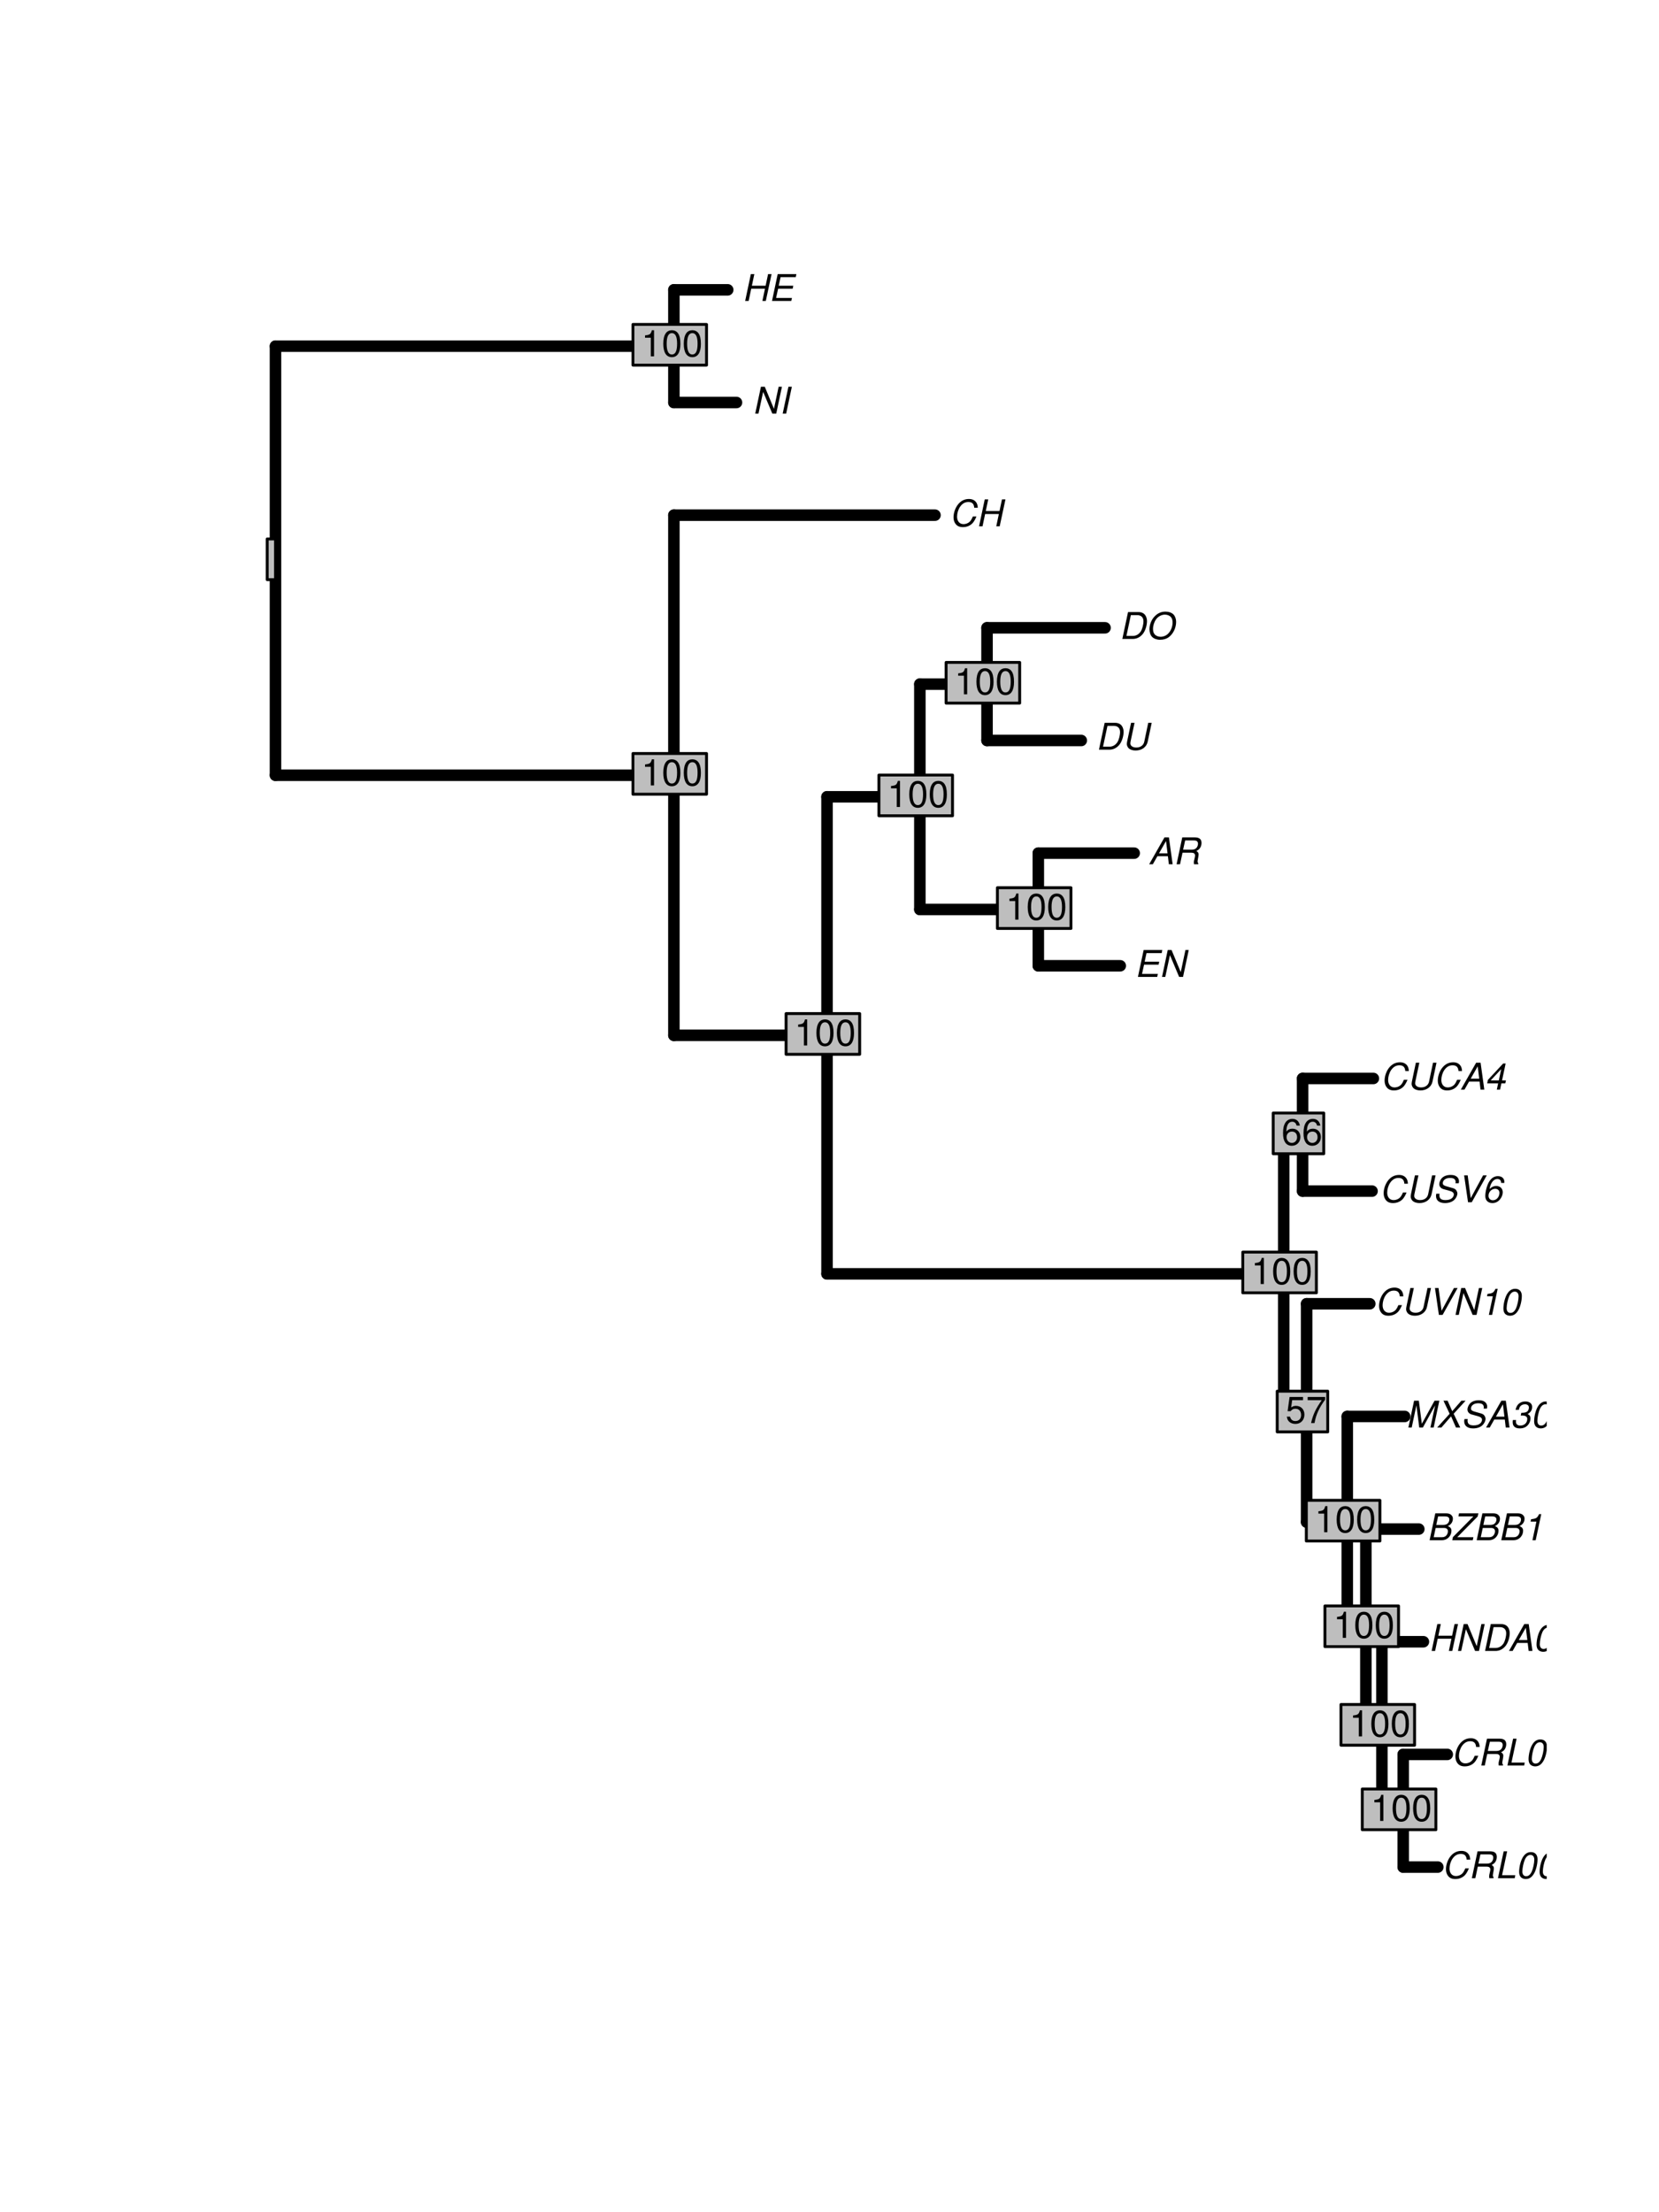 <?xml version="1.0" encoding="UTF-8"?>
<svg xmlns="http://www.w3.org/2000/svg" xmlns:xlink="http://www.w3.org/1999/xlink" width="432pt" height="576pt" viewBox="0 0 432 576" version="1.1">
<defs>
<g>
<symbol overflow="visible" id="glyph0-0">
<path style="stroke:none;" d="M 7.391 -4.828 C 7.359 -5.391 7.266 -5.75 7.078 -6.078 C 6.688 -6.75 6 -7.109 5.109 -7.109 C 3.984 -7.109 3.047 -6.656 2.297 -5.75 C 1.547 -4.844 1.078 -3.516 1.078 -2.328 C 1.078 -1.656 1.266 -1.047 1.625 -0.594 C 2.062 -0.031 2.672 0.219 3.516 0.219 C 4.531 0.219 5.422 -0.156 6.047 -0.828 C 6.422 -1.25 6.719 -1.781 7.047 -2.547 L 6.109 -2.547 C 5.875 -2 5.719 -1.719 5.547 -1.484 C 5.141 -0.906 4.406 -0.562 3.656 -0.562 C 2.656 -0.562 2 -1.328 2 -2.5 C 2 -3.375 2.281 -4.328 2.766 -5.062 C 3.359 -5.922 4.062 -6.328 4.938 -6.328 C 5.906 -6.328 6.391 -5.859 6.469 -4.828 Z M 7.391 -4.828 "/>
</symbol>
<symbol overflow="visible" id="glyph0-1">
<path style="stroke:none;" d="M 5.953 -3.188 L 5.281 0 L 6.172 0 L 7.672 -7 L 6.766 -7 L 6.125 -3.969 L 2.547 -3.969 L 3.188 -7 L 2.281 -7 L 0.797 0 L 1.703 0 L 2.375 -3.188 Z M 5.953 -3.188 "/>
</symbol>
<symbol overflow="visible" id="glyph0-2">
<path style="stroke:none;" d="M 0.766 0 L 3.922 0 C 4.703 0 5.312 -0.266 5.828 -0.828 C 6.234 -1.281 6.453 -1.859 6.453 -2.469 C 6.453 -3.062 6.188 -3.391 5.516 -3.688 C 6.344 -4.062 6.828 -4.75 6.828 -5.609 C 6.828 -5.969 6.719 -6.25 6.469 -6.5 C 6.156 -6.844 5.75 -7 5.078 -7 L 2.25 -7 Z M 2.5 -3.984 L 2.984 -6.203 L 4.703 -6.203 C 5.531 -6.203 5.906 -5.953 5.906 -5.375 C 5.906 -5.031 5.766 -4.672 5.531 -4.422 C 5.25 -4.109 4.859 -3.984 4.234 -3.984 Z M 1.828 -0.781 L 2.344 -3.188 L 4.516 -3.188 C 5.172 -3.188 5.531 -2.891 5.531 -2.328 C 5.531 -1.953 5.406 -1.625 5.203 -1.328 C 4.906 -0.953 4.531 -0.781 4 -0.781 Z M 1.828 -0.781 "/>
</symbol>
<symbol overflow="visible" id="glyph0-3">
<path style="stroke:none;" d="M 7.078 -7 L 2.031 -7 L 1.875 -6.203 L 5.766 -6.203 L 0.438 -0.812 L 0.266 0 L 5.609 0 L 5.766 -0.781 L 1.562 -0.781 L 6.891 -6.188 Z M 7.078 -7 "/>
</symbol>
<symbol overflow="visible" id="glyph0-4">
<path style="stroke:none;" d="M 3.516 -4.844 L 2.484 0 L 3.328 0 L 4.781 -6.797 L 4.219 -6.797 C 3.703 -5.766 3.5 -5.641 2.125 -5.453 L 2 -4.844 Z M 3.516 -4.844 "/>
</symbol>
<symbol overflow="visible" id="glyph0-5">
<path style="stroke:none;" d="M 7.688 -7 L 6.828 -7 L 5.609 -1.25 L 3.219 -7 L 2.219 -7 L 0.734 0 L 1.578 0 L 2.797 -5.672 L 5.188 0 L 6.203 0 Z M 7.688 -7 "/>
</symbol>
<symbol overflow="visible" id="glyph0-6">
<path style="stroke:none;" d="M 0.859 0 L 3.562 0 C 4.594 0 5.469 -0.438 6.172 -1.281 C 6.828 -2.078 7.281 -3.484 7.281 -4.688 C 7.281 -5.375 7 -6.094 6.547 -6.5 C 6.172 -6.828 5.672 -7 5.047 -7 L 2.344 -7 Z M 1.922 -0.781 L 3.078 -6.203 L 4.719 -6.203 C 5.75 -6.203 6.359 -5.609 6.359 -4.609 C 6.359 -3.719 6.047 -2.578 5.672 -1.969 C 5.172 -1.203 4.438 -0.781 3.562 -0.781 Z M 1.922 -0.781 "/>
</symbol>
<symbol overflow="visible" id="glyph0-7">
<path style="stroke:none;" d="M 5.031 -2.094 L 5.281 0 L 6.266 0 L 5.297 -7 L 4.141 -7 L 0.156 0 L 1.109 0 L 2.297 -2.094 Z M 4.938 -2.844 L 2.719 -2.844 L 4.547 -6.047 Z M 4.938 -2.844 "/>
</symbol>
<symbol overflow="visible" id="glyph0-8">
<path style="stroke:none;" d="M 4.016 -6.797 C 3.219 -6.797 2.547 -6.422 2.016 -5.625 C 1.406 -4.75 0.938 -3.016 0.938 -1.625 C 0.938 -1.047 1.109 -0.531 1.422 -0.234 C 1.719 0.047 2.188 0.219 2.641 0.219 C 3.469 0.219 4.109 -0.141 4.656 -0.953 C 5.281 -1.828 5.734 -3.562 5.734 -4.938 C 5.734 -6.109 5.094 -6.797 4.016 -6.797 Z M 3.891 -6.062 C 4.516 -6.062 4.891 -5.609 4.891 -4.828 C 4.891 -3.938 4.578 -2.469 4.219 -1.703 C 3.828 -0.875 3.375 -0.516 2.75 -0.516 C 2.156 -0.516 1.781 -0.984 1.781 -1.734 C 1.781 -2.641 2.094 -4.094 2.453 -4.891 C 2.828 -5.672 3.297 -6.062 3.891 -6.062 Z M 3.891 -6.062 "/>
</symbol>
<symbol overflow="visible" id="glyph0-9">
<path style="stroke:none;" d="M 0.812 -1.547 C 0.797 -1.453 0.797 -1.359 0.797 -1.297 C 0.797 -0.375 1.453 0.219 2.469 0.219 C 3.062 0.219 3.609 0.016 4.109 -0.406 C 4.734 -0.938 5.078 -1.547 5.344 -2.547 C 5.578 -3.438 5.75 -4.453 5.75 -5.031 C 5.75 -5.484 5.578 -5.953 5.281 -6.281 C 4.953 -6.625 4.469 -6.797 3.875 -6.797 C 3.016 -6.797 2.297 -6.438 1.828 -5.75 C 1.422 -5.188 1.203 -4.562 1.203 -4 C 1.203 -2.984 1.875 -2.344 2.906 -2.344 C 3.312 -2.344 3.766 -2.469 4.078 -2.672 C 4.203 -2.766 4.328 -2.875 4.609 -3.109 C 4.234 -1.375 3.562 -0.516 2.594 -0.516 C 1.969 -0.516 1.641 -0.891 1.641 -1.547 Z M 3.766 -6.062 C 4.406 -6.062 4.906 -5.578 4.906 -4.938 C 4.906 -3.922 4.109 -3.078 3.141 -3.078 C 2.453 -3.078 2.047 -3.484 2.047 -4.188 C 2.047 -5.203 2.828 -6.062 3.766 -6.062 Z M 3.766 -6.062 "/>
</symbol>
<symbol overflow="visible" id="glyph0-10">
<path style="stroke:none;" d="M 2.438 -3.016 L 4.734 -3.016 C 5.359 -3.016 5.703 -2.766 5.703 -2.297 C 5.703 -2.125 5.672 -1.922 5.625 -1.719 C 5.391 -0.766 5.391 -0.766 5.391 -0.453 C 5.391 -0.312 5.406 -0.203 5.438 0 L 6.516 0 L 6.562 -0.219 C 6.438 -0.328 6.359 -0.516 6.359 -0.734 C 6.359 -0.844 6.375 -1 6.422 -1.203 C 6.547 -1.859 6.625 -2.359 6.625 -2.531 C 6.625 -2.953 6.5 -3.156 6.047 -3.453 C 6.422 -3.672 6.578 -3.766 6.75 -3.922 C 7.125 -4.281 7.391 -4.922 7.391 -5.516 C 7.391 -6.531 6.828 -7 5.609 -7 L 2.375 -7 L 0.891 0 L 1.797 0 Z M 2.594 -3.797 L 3.125 -6.203 L 5.328 -6.203 C 5.828 -6.203 6.078 -6.141 6.266 -5.938 C 6.391 -5.797 6.469 -5.578 6.469 -5.359 C 6.469 -5 6.328 -4.578 6.109 -4.312 C 5.828 -3.969 5.438 -3.797 4.812 -3.797 Z M 2.594 -3.797 "/>
</symbol>
<symbol overflow="visible" id="glyph0-11">
<path style="stroke:none;" d="M 3.156 -7 L 2.25 -7 L 0.766 0 L 5.125 0 L 5.281 -0.781 L 1.828 -0.781 Z M 3.156 -7 "/>
</symbol>
<symbol overflow="visible" id="glyph0-12">
<path style="stroke:none;" d="M 2.781 -3.125 C 2.984 -3.141 3.078 -3.141 3.219 -3.141 C 4.016 -3.141 4.484 -2.812 4.484 -2.266 C 4.484 -1.234 3.734 -0.516 2.656 -0.516 C 1.969 -0.516 1.531 -0.891 1.531 -1.484 C 1.531 -1.547 1.531 -1.703 1.547 -1.859 L 1.578 -1.969 L 0.734 -1.969 C 0.688 -1.688 0.688 -1.547 0.688 -1.375 C 0.688 -0.344 1.328 0.219 2.531 0.219 C 3.391 0.219 4.125 -0.062 4.609 -0.609 C 5.062 -1.078 5.328 -1.766 5.328 -2.391 C 5.328 -2.938 5.109 -3.25 4.578 -3.516 C 5.391 -3.984 5.75 -4.547 5.75 -5.406 C 5.75 -6.25 5.062 -6.797 4 -6.797 C 3.203 -6.797 2.531 -6.516 2.062 -5.984 C 1.781 -5.656 1.609 -5.297 1.422 -4.609 L 2.281 -4.609 C 2.375 -5.031 2.453 -5.25 2.594 -5.453 C 2.891 -5.844 3.344 -6.062 3.891 -6.062 C 4.516 -6.062 4.906 -5.75 4.906 -5.234 C 4.906 -4.859 4.781 -4.516 4.578 -4.281 C 4.312 -3.984 3.812 -3.844 3.109 -3.844 L 2.938 -3.844 Z M 2.781 -3.125 "/>
</symbol>
<symbol overflow="visible" id="glyph0-13">
<path style="stroke:none;" d="M 4.484 0 L 7.688 -5.797 L 6.453 0 L 7.297 0 L 8.781 -7 L 7.531 -7 L 4.219 -0.984 L 3.438 -7 L 2.203 -7 L 0.719 0 L 1.578 0 L 2.812 -5.797 L 3.547 0 Z M 4.484 0 "/>
</symbol>
<symbol overflow="visible" id="glyph0-14">
<path style="stroke:none;" d="M 4.516 -3.594 L 7.625 -7 L 6.531 -7 L 4.141 -4.266 L 2.938 -7 L 1.859 -7 L 3.469 -3.594 L 0.219 0 L 1.312 0 L 3.844 -2.922 L 5.125 0 L 6.234 0 Z M 4.516 -3.594 "/>
</symbol>
<symbol overflow="visible" id="glyph0-15">
<path style="stroke:none;" d="M 6.766 -4.938 C 6.828 -5.203 6.844 -5.328 6.844 -5.484 C 6.844 -5.891 6.656 -6.328 6.328 -6.609 C 5.938 -6.953 5.438 -7.109 4.688 -7.109 C 3.688 -7.109 2.922 -6.828 2.391 -6.297 C 2 -5.891 1.703 -5.203 1.703 -4.719 C 1.703 -4.109 2.125 -3.609 2.766 -3.422 L 4.406 -2.969 C 5.188 -2.75 5.5 -2.469 5.5 -2 C 5.5 -1.703 5.312 -1.344 5.047 -1.094 C 4.656 -0.734 4.094 -0.562 3.312 -0.562 C 2.234 -0.562 1.734 -0.953 1.734 -1.828 C 1.734 -1.953 1.75 -2.047 1.781 -2.219 L 0.938 -2.219 C 0.875 -1.969 0.859 -1.828 0.859 -1.625 C 0.859 -0.469 1.719 0.219 3.172 0.219 C 4.172 0.219 5.016 -0.062 5.578 -0.578 C 6.078 -1.031 6.422 -1.734 6.422 -2.281 C 6.422 -2.516 6.328 -2.797 6.188 -3.016 C 5.984 -3.359 5.703 -3.547 5.25 -3.672 L 3.594 -4.141 C 2.859 -4.359 2.625 -4.547 2.625 -4.969 C 2.625 -5.312 2.766 -5.609 3.047 -5.859 C 3.406 -6.172 3.875 -6.328 4.516 -6.328 C 5.047 -6.328 5.453 -6.219 5.656 -6.031 C 5.844 -5.875 5.969 -5.562 5.969 -5.281 C 5.969 -5.203 5.953 -5.125 5.922 -4.938 Z M 6.766 -4.938 "/>
</symbol>
<symbol overflow="visible" id="glyph0-16">
<path style="stroke:none;" d="M 6.438 -6.797 L 1.875 -6.797 L 1.703 -5.969 L 5.375 -5.969 C 3.219 -3.547 2.172 -2.031 1.312 0 L 2.25 0 C 2.891 -1.812 4.641 -4.406 6.281 -6.031 Z M 6.438 -6.797 "/>
</symbol>
<symbol overflow="visible" id="glyph0-17">
<path style="stroke:none;" d="M 6.766 -7 L 5.734 -2.078 C 5.531 -1.125 4.734 -0.562 3.656 -0.562 C 2.734 -0.562 2.109 -1 2.109 -1.656 C 2.109 -1.797 2.125 -1.922 2.156 -2.078 L 3.203 -7 L 2.297 -7 L 1.328 -2.406 C 1.25 -2.094 1.188 -1.625 1.188 -1.484 C 1.188 -1.094 1.406 -0.609 1.719 -0.328 C 2.109 0.016 2.75 0.219 3.484 0.219 C 5.094 0.219 6.328 -0.688 6.625 -2.078 L 7.672 -7 Z M 6.766 -7 "/>
</symbol>
<symbol overflow="visible" id="glyph0-18">
<path style="stroke:none;" d="M 3.766 0 L 7.672 -7 L 6.719 -7 L 3.5 -1.078 L 2.703 -7 L 1.781 -7 L 2.797 0 Z M 3.766 0 "/>
</symbol>
<symbol overflow="visible" id="glyph0-19">
<path style="stroke:none;" d="M 5.859 -5.031 C 5.859 -5.125 5.859 -5.234 5.859 -5.281 C 5.859 -6.203 5.203 -6.797 4.172 -6.797 C 3.266 -6.797 2.5 -6.328 1.906 -5.375 C 1.344 -4.5 0.891 -2.797 0.891 -1.609 C 0.891 -0.484 1.609 0.219 2.75 0.219 C 3.562 0.219 4.266 -0.141 4.781 -0.828 C 5.188 -1.328 5.438 -2.016 5.438 -2.594 C 5.438 -3.594 4.75 -4.234 3.719 -4.234 C 3.094 -4.234 2.547 -3.984 2 -3.438 C 2.281 -5.062 3.062 -6.062 4.031 -6.062 C 4.266 -6.062 4.453 -6.016 4.609 -5.906 C 4.828 -5.766 4.906 -5.656 4.969 -5.359 C 5.016 -5.078 5.016 -5.078 5.016 -5.078 C 5.016 -5.062 5.016 -5.047 5.016 -5.031 Z M 3.484 -3.5 C 4.141 -3.5 4.578 -3.078 4.578 -2.453 C 4.578 -1.375 3.812 -0.516 2.875 -0.516 C 2.203 -0.516 1.734 -0.984 1.734 -1.672 C 1.734 -2.688 2.516 -3.5 3.484 -3.5 Z M 3.484 -3.5 "/>
</symbol>
<symbol overflow="visible" id="glyph0-20">
<path style="stroke:none;" d="M 3.469 -1.625 L 3.125 0 L 3.969 0 L 4.312 -1.625 L 5.328 -1.625 L 5.5 -2.375 L 4.484 -2.375 L 5.422 -6.797 L 4.781 -6.797 L 0.797 -2.516 L 0.609 -1.625 Z M 3.641 -2.375 L 1.516 -2.375 L 4.266 -5.328 Z M 3.641 -2.375 "/>
</symbol>
<symbol overflow="visible" id="glyph0-21">
<path style="stroke:none;" d="M 2.453 -3.188 L 6.234 -3.188 L 6.406 -3.969 L 2.609 -3.969 L 3.094 -6.203 L 7.047 -6.203 L 7.203 -7 L 2.344 -7 L 0.859 0 L 5.875 0 L 6.047 -0.781 L 1.922 -0.781 Z M 2.453 -3.188 "/>
</symbol>
<symbol overflow="visible" id="glyph0-22">
<path style="stroke:none;" d="M 5.156 -7.109 C 4.062 -7.109 3.141 -6.703 2.359 -5.891 C 1.5 -5.016 1 -3.734 1 -2.516 C 1 -1.703 1.25 -0.953 1.703 -0.516 C 2.156 -0.062 2.938 0.219 3.75 0.219 C 4.656 0.219 5.469 -0.031 6.094 -0.516 C 7.219 -1.375 7.938 -2.938 7.938 -4.453 C 7.938 -5.203 7.672 -5.938 7.25 -6.375 C 6.781 -6.844 6.031 -7.109 5.156 -7.109 Z M 5.031 -6.328 C 5.688 -6.328 6.297 -6.062 6.625 -5.641 C 6.891 -5.312 7.016 -4.844 7.016 -4.281 C 7.016 -3.406 6.719 -2.469 6.203 -1.781 C 5.656 -1 4.812 -0.562 3.875 -0.562 C 3.25 -0.562 2.641 -0.828 2.312 -1.25 C 2.047 -1.578 1.922 -2.047 1.922 -2.594 C 1.922 -3.484 2.219 -4.406 2.719 -5.109 C 3.281 -5.875 4.141 -6.328 5.031 -6.328 Z M 5.031 -6.328 "/>
</symbol>
<symbol overflow="visible" id="glyph0-23">
<path style="stroke:none;" d="M 3.344 -7 L 2.453 -7 L 0.953 0 L 1.859 0 Z M 3.344 -7 "/>
</symbol>
<symbol overflow="visible" id="glyph1-0">
<path style="stroke:none;" d="M 2.484 -4.844 L 2.484 0 L 3.328 0 L 3.328 -6.797 L 2.766 -6.797 C 2.469 -5.75 2.281 -5.609 0.984 -5.453 L 0.984 -4.844 Z M 2.484 -4.844 "/>
</symbol>
<symbol overflow="visible" id="glyph1-1">
<path style="stroke:none;" d="M 2.641 -6.797 C 2 -6.797 1.422 -6.531 1.078 -6.047 C 0.641 -5.453 0.406 -4.547 0.406 -3.297 C 0.406 -1 1.188 0.219 2.641 0.219 C 4.078 0.219 4.859 -1 4.859 -3.234 C 4.859 -4.562 4.656 -5.438 4.203 -6.047 C 3.844 -6.531 3.281 -6.797 2.641 -6.797 Z M 2.641 -6.047 C 3.547 -6.047 4 -5.125 4 -3.312 C 4 -1.375 3.562 -0.484 2.625 -0.484 C 1.734 -0.484 1.281 -1.422 1.281 -3.281 C 1.281 -5.141 1.734 -6.047 2.641 -6.047 Z M 2.641 -6.047 "/>
</symbol>
<symbol overflow="visible" id="glyph1-2">
<path style="stroke:none;" d="M 4.562 -6.797 L 1.062 -6.797 L 0.547 -3.094 L 1.328 -3.094 C 1.719 -3.562 2.047 -3.734 2.578 -3.734 C 3.484 -3.734 4.062 -3.109 4.062 -2.094 C 4.062 -1.125 3.484 -0.531 2.578 -0.531 C 1.828 -0.531 1.375 -0.906 1.188 -1.672 L 0.328 -1.672 C 0.453 -1.109 0.547 -0.844 0.75 -0.594 C 1.125 -0.078 1.828 0.219 2.594 0.219 C 3.969 0.219 4.922 -0.781 4.922 -2.219 C 4.922 -3.562 4.031 -4.484 2.719 -4.484 C 2.25 -4.484 1.859 -4.359 1.469 -4.062 L 1.734 -5.969 L 4.562 -5.969 Z M 4.562 -6.797 "/>
</symbol>
<symbol overflow="visible" id="glyph1-3">
<path style="stroke:none;" d="M 4.984 -6.797 L 0.438 -6.797 L 0.438 -5.969 L 4.109 -5.969 C 2.5 -3.656 1.828 -2.234 1.328 0 L 2.219 0 C 2.594 -2.172 3.453 -4.047 4.984 -6.094 Z M 4.984 -6.797 "/>
</symbol>
<symbol overflow="visible" id="glyph1-4">
<path style="stroke:none;" d="M 4.781 -5.031 C 4.609 -6.141 3.891 -6.797 2.844 -6.797 C 2.094 -6.797 1.422 -6.438 1.031 -5.828 C 0.609 -5.172 0.406 -4.344 0.406 -3.094 C 0.406 -1.953 0.578 -1.234 0.984 -0.625 C 1.359 -0.078 1.953 0.219 2.703 0.219 C 3.984 0.219 4.922 -0.734 4.922 -2.078 C 4.922 -3.344 4.062 -4.234 2.844 -4.234 C 2.172 -4.234 1.641 -3.969 1.281 -3.469 C 1.281 -5.125 1.828 -6.047 2.797 -6.047 C 3.391 -6.047 3.797 -5.672 3.938 -5.031 Z M 2.734 -3.484 C 3.547 -3.484 4.062 -2.922 4.062 -2 C 4.062 -1.156 3.484 -0.531 2.703 -0.531 C 1.922 -0.531 1.328 -1.188 1.328 -2.047 C 1.328 -2.891 1.906 -3.484 2.734 -3.484 Z M 2.734 -3.484 "/>
</symbol>
</g>
<clipPath id="clip1">
  <path d="M 59.039 59.039 L 402.758 59.039 L 402.758 503.559 L 59.039 503.559 Z M 59.039 59.039 "/>
</clipPath>
</defs>
<g id="surface157">
<rect x="0" y="0" width="432" height="576" style="fill:rgb(100%,100%,100%);fill-opacity:1;stroke:none;"/>
<g clip-path="url(#clip1)" clip-rule="nonzero">
<path style="fill:none;stroke-width:3;stroke-linecap:round;stroke-linejoin:round;stroke:rgb(0%,0%,0%);stroke-opacity:1;stroke-miterlimit:10;" d="M 71.734 201.852 L 175.48 201.852 "/>
<path style="fill:none;stroke-width:3;stroke-linecap:round;stroke-linejoin:round;stroke:rgb(0%,0%,0%);stroke-opacity:1;stroke-miterlimit:10;" d="M 175.48 269.57 L 215.355 269.57 "/>
<path style="fill:none;stroke-width:3;stroke-linecap:round;stroke-linejoin:round;stroke:rgb(0%,0%,0%);stroke-opacity:1;stroke-miterlimit:10;" d="M 215.355 331.676 L 334.281 331.676 "/>
<path style="fill:none;stroke-width:3;stroke-linecap:round;stroke-linejoin:round;stroke:rgb(0%,0%,0%);stroke-opacity:1;stroke-miterlimit:10;" d="M 334.281 367.883 L 340.242 367.883 "/>
<path style="fill:none;stroke-width:3;stroke-linecap:round;stroke-linejoin:round;stroke:rgb(0%,0%,0%);stroke-opacity:1;stroke-miterlimit:10;" d="M 340.242 396.301 L 350.824 396.301 "/>
<path style="fill:none;stroke-width:3;stroke-linecap:round;stroke-linejoin:round;stroke:rgb(0%,0%,0%);stroke-opacity:1;stroke-miterlimit:10;" d="M 350.824 423.801 L 355.672 423.801 "/>
<path style="fill:none;stroke-width:3;stroke-linecap:round;stroke-linejoin:round;stroke:rgb(0%,0%,0%);stroke-opacity:1;stroke-miterlimit:10;" d="M 355.672 449.465 L 359.848 449.465 "/>
<path style="fill:none;stroke-width:3;stroke-linecap:round;stroke-linejoin:round;stroke:rgb(0%,0%,0%);stroke-opacity:1;stroke-miterlimit:10;" d="M 359.848 471.465 L 365.398 471.465 "/>
<path style="fill:none;stroke-width:3;stroke-linecap:round;stroke-linejoin:round;stroke:rgb(0%,0%,0%);stroke-opacity:1;stroke-miterlimit:10;" d="M 365.398 486.133 L 374.406 486.133 "/>
<path style="fill:none;stroke-width:3;stroke-linecap:round;stroke-linejoin:round;stroke:rgb(0%,0%,0%);stroke-opacity:1;stroke-miterlimit:10;" d="M 365.398 456.801 L 376.863 456.801 "/>
<path style="fill:none;stroke-width:3;stroke-linecap:round;stroke-linejoin:round;stroke:rgb(0%,0%,0%);stroke-opacity:1;stroke-miterlimit:10;" d="M 359.848 427.465 L 370.652 427.465 "/>
<path style="fill:none;stroke-width:3;stroke-linecap:round;stroke-linejoin:round;stroke:rgb(0%,0%,0%);stroke-opacity:1;stroke-miterlimit:10;" d="M 355.672 398.133 L 369.457 398.133 "/>
<path style="fill:none;stroke-width:3;stroke-linecap:round;stroke-linejoin:round;stroke:rgb(0%,0%,0%);stroke-opacity:1;stroke-miterlimit:10;" d="M 350.824 368.801 L 365.777 368.801 "/>
<path style="fill:none;stroke-width:3;stroke-linecap:round;stroke-linejoin:round;stroke:rgb(0%,0%,0%);stroke-opacity:1;stroke-miterlimit:10;" d="M 340.242 339.465 L 356.688 339.465 "/>
<path style="fill:none;stroke-width:3;stroke-linecap:round;stroke-linejoin:round;stroke:rgb(0%,0%,0%);stroke-opacity:1;stroke-miterlimit:10;" d="M 334.281 295.465 L 339.195 295.465 "/>
<path style="fill:none;stroke-width:3;stroke-linecap:round;stroke-linejoin:round;stroke:rgb(0%,0%,0%);stroke-opacity:1;stroke-miterlimit:10;" d="M 339.195 310.133 L 357.277 310.133 "/>
<path style="fill:none;stroke-width:3;stroke-linecap:round;stroke-linejoin:round;stroke:rgb(0%,0%,0%);stroke-opacity:1;stroke-miterlimit:10;" d="M 339.195 280.801 L 357.621 280.801 "/>
<path style="fill:none;stroke-width:3;stroke-linecap:round;stroke-linejoin:round;stroke:rgb(0%,0%,0%);stroke-opacity:1;stroke-miterlimit:10;" d="M 215.355 207.465 L 239.531 207.465 "/>
<path style="fill:none;stroke-width:3;stroke-linecap:round;stroke-linejoin:round;stroke:rgb(0%,0%,0%);stroke-opacity:1;stroke-miterlimit:10;" d="M 239.531 236.801 L 270.375 236.801 "/>
<path style="fill:none;stroke-width:3;stroke-linecap:round;stroke-linejoin:round;stroke:rgb(0%,0%,0%);stroke-opacity:1;stroke-miterlimit:10;" d="M 270.375 251.465 L 291.711 251.465 "/>
<path style="fill:none;stroke-width:3;stroke-linecap:round;stroke-linejoin:round;stroke:rgb(0%,0%,0%);stroke-opacity:1;stroke-miterlimit:10;" d="M 270.375 222.133 L 295.34 222.133 "/>
<path style="fill:none;stroke-width:3;stroke-linecap:round;stroke-linejoin:round;stroke:rgb(0%,0%,0%);stroke-opacity:1;stroke-miterlimit:10;" d="M 239.531 178.133 L 257.02 178.133 "/>
<path style="fill:none;stroke-width:3;stroke-linecap:round;stroke-linejoin:round;stroke:rgb(0%,0%,0%);stroke-opacity:1;stroke-miterlimit:10;" d="M 257.02 192.801 L 281.559 192.801 "/>
<path style="fill:none;stroke-width:3;stroke-linecap:round;stroke-linejoin:round;stroke:rgb(0%,0%,0%);stroke-opacity:1;stroke-miterlimit:10;" d="M 257.02 163.465 L 287.75 163.465 "/>
<path style="fill:none;stroke-width:3;stroke-linecap:round;stroke-linejoin:round;stroke:rgb(0%,0%,0%);stroke-opacity:1;stroke-miterlimit:10;" d="M 175.48 134.133 L 243.469 134.133 "/>
<path style="fill:none;stroke-width:3;stroke-linecap:round;stroke-linejoin:round;stroke:rgb(0%,0%,0%);stroke-opacity:1;stroke-miterlimit:10;" d="M 71.734 90.133 L 175.48 90.133 "/>
<path style="fill:none;stroke-width:3;stroke-linecap:round;stroke-linejoin:round;stroke:rgb(0%,0%,0%);stroke-opacity:1;stroke-miterlimit:10;" d="M 175.48 104.801 L 191.781 104.801 "/>
<path style="fill:none;stroke-width:3;stroke-linecap:round;stroke-linejoin:round;stroke:rgb(0%,0%,0%);stroke-opacity:1;stroke-miterlimit:10;" d="M 175.48 75.465 L 189.496 75.465 "/>
<path style="fill:none;stroke-width:3;stroke-linecap:round;stroke-linejoin:round;stroke:rgb(0%,0%,0%);stroke-opacity:1;stroke-miterlimit:10;" d="M 71.734 201.852 L 71.734 90.133 "/>
<path style="fill:none;stroke-width:3;stroke-linecap:round;stroke-linejoin:round;stroke:rgb(0%,0%,0%);stroke-opacity:1;stroke-miterlimit:10;" d="M 175.48 269.57 L 175.48 134.133 "/>
<path style="fill:none;stroke-width:3;stroke-linecap:round;stroke-linejoin:round;stroke:rgb(0%,0%,0%);stroke-opacity:1;stroke-miterlimit:10;" d="M 215.355 331.676 L 215.355 207.465 "/>
<path style="fill:none;stroke-width:3;stroke-linecap:round;stroke-linejoin:round;stroke:rgb(0%,0%,0%);stroke-opacity:1;stroke-miterlimit:10;" d="M 334.281 367.883 L 334.281 295.465 "/>
<path style="fill:none;stroke-width:3;stroke-linecap:round;stroke-linejoin:round;stroke:rgb(0%,0%,0%);stroke-opacity:1;stroke-miterlimit:10;" d="M 340.242 396.301 L 340.242 339.465 "/>
<path style="fill:none;stroke-width:3;stroke-linecap:round;stroke-linejoin:round;stroke:rgb(0%,0%,0%);stroke-opacity:1;stroke-miterlimit:10;" d="M 350.824 423.801 L 350.824 368.801 "/>
<path style="fill:none;stroke-width:3;stroke-linecap:round;stroke-linejoin:round;stroke:rgb(0%,0%,0%);stroke-opacity:1;stroke-miterlimit:10;" d="M 355.672 449.465 L 355.672 398.133 "/>
<path style="fill:none;stroke-width:3;stroke-linecap:round;stroke-linejoin:round;stroke:rgb(0%,0%,0%);stroke-opacity:1;stroke-miterlimit:10;" d="M 359.848 471.465 L 359.848 427.465 "/>
<path style="fill:none;stroke-width:3;stroke-linecap:round;stroke-linejoin:round;stroke:rgb(0%,0%,0%);stroke-opacity:1;stroke-miterlimit:10;" d="M 365.398 486.133 L 365.398 456.801 "/>
<path style="fill:none;stroke-width:3;stroke-linecap:round;stroke-linejoin:round;stroke:rgb(0%,0%,0%);stroke-opacity:1;stroke-miterlimit:10;" d="M 339.195 310.133 L 339.195 280.801 "/>
<path style="fill:none;stroke-width:3;stroke-linecap:round;stroke-linejoin:round;stroke:rgb(0%,0%,0%);stroke-opacity:1;stroke-miterlimit:10;" d="M 239.531 236.801 L 239.531 178.133 "/>
<path style="fill:none;stroke-width:3;stroke-linecap:round;stroke-linejoin:round;stroke:rgb(0%,0%,0%);stroke-opacity:1;stroke-miterlimit:10;" d="M 270.375 251.465 L 270.375 222.133 "/>
<path style="fill:none;stroke-width:3;stroke-linecap:round;stroke-linejoin:round;stroke:rgb(0%,0%,0%);stroke-opacity:1;stroke-miterlimit:10;" d="M 257.02 192.801 L 257.02 163.465 "/>
<path style="fill:none;stroke-width:3;stroke-linecap:round;stroke-linejoin:round;stroke:rgb(0%,0%,0%);stroke-opacity:1;stroke-miterlimit:10;" d="M 175.48 104.801 L 175.48 75.465 "/>
<g style="fill:rgb(0%,0%,0%);fill-opacity:1;">
  <use xlink:href="#glyph0-0" x="247.219" y="137.03"/>
  <use xlink:href="#glyph0-1" x="254.146" y="137.03"/>
</g>
<g style="fill:rgb(0%,0%,0%);fill-opacity:1;">
  <use xlink:href="#glyph0-2" x="371.5" y="401.03"/>
  <use xlink:href="#glyph0-3" x="377.899" y="401.03"/>
  <use xlink:href="#glyph0-2" x="383.761" y="401.03"/>
  <use xlink:href="#glyph0-2" x="390.16" y="401.03"/>
  <use xlink:href="#glyph0-4" x="396.56" y="401.03"/>
</g>
<g style="fill:rgb(0%,0%,0%);fill-opacity:1;">
  <use xlink:href="#glyph0-1" x="371.996" y="429.862"/>
  <use xlink:href="#glyph0-5" x="378.923" y="429.862"/>
  <use xlink:href="#glyph0-6" x="385.85" y="429.862"/>
  <use xlink:href="#glyph0-7" x="392.776" y="429.862"/>
  <use xlink:href="#glyph0-8" x="399.176" y="429.862"/>
  <use xlink:href="#glyph0-9" x="404.51" y="429.862"/>
</g>
<g style="fill:rgb(0%,0%,0%);fill-opacity:1;">
  <use xlink:href="#glyph0-0" x="375.449" y="489.03"/>
  <use xlink:href="#glyph0-10" x="382.376" y="489.03"/>
  <use xlink:href="#glyph0-11" x="389.303" y="489.03"/>
  <use xlink:href="#glyph0-8" x="394.637" y="489.03"/>
  <use xlink:href="#glyph0-8" x="399.971" y="489.03"/>
  <use xlink:href="#glyph0-12" x="405.305" y="489.03"/>
  <use xlink:href="#glyph0-8" x="410.639" y="489.03"/>
</g>
<g style="fill:rgb(0%,0%,0%);fill-opacity:1;">
  <use xlink:href="#glyph0-0" x="377.906" y="459.698"/>
  <use xlink:href="#glyph0-10" x="384.833" y="459.698"/>
  <use xlink:href="#glyph0-11" x="391.76" y="459.698"/>
  <use xlink:href="#glyph0-8" x="397.094" y="459.698"/>
  <use xlink:href="#glyph0-8" x="402.428" y="459.698"/>
  <use xlink:href="#glyph0-8" x="407.762" y="459.698"/>
  <use xlink:href="#glyph0-4" x="413.096" y="459.698"/>
</g>
<g style="fill:rgb(0%,0%,0%);fill-opacity:1;">
  <use xlink:href="#glyph0-13" x="366.023" y="371.698"/>
  <use xlink:href="#glyph0-14" x="374.015" y="371.698"/>
  <use xlink:href="#glyph0-15" x="380.414" y="371.698"/>
  <use xlink:href="#glyph0-7" x="386.813" y="371.698"/>
  <use xlink:href="#glyph0-12" x="393.213" y="371.698"/>
  <use xlink:href="#glyph0-8" x="398.547" y="371.698"/>
  <use xlink:href="#glyph0-4" x="403.881" y="371.698"/>
  <use xlink:href="#glyph0-16" x="409.215" y="371.698"/>
</g>
<g style="fill:rgb(0%,0%,0%);fill-opacity:1;">
  <use xlink:href="#glyph0-0" x="358.031" y="342.362"/>
  <use xlink:href="#glyph0-17" x="364.958" y="342.362"/>
  <use xlink:href="#glyph0-18" x="371.885" y="342.362"/>
  <use xlink:href="#glyph0-5" x="378.284" y="342.362"/>
  <use xlink:href="#glyph0-4" x="385.211" y="342.362"/>
  <use xlink:href="#glyph0-8" x="390.545" y="342.362"/>
</g>
<g style="fill:rgb(0%,0%,0%);fill-opacity:1;">
  <use xlink:href="#glyph0-0" x="359.223" y="313.03"/>
  <use xlink:href="#glyph0-17" x="366.149" y="313.03"/>
  <use xlink:href="#glyph0-15" x="373.076" y="313.03"/>
  <use xlink:href="#glyph0-18" x="379.476" y="313.03"/>
  <use xlink:href="#glyph0-19" x="385.875" y="313.03"/>
</g>
<g style="fill:rgb(0%,0%,0%);fill-opacity:1;">
  <use xlink:href="#glyph0-0" x="359.465" y="283.698"/>
  <use xlink:href="#glyph0-17" x="366.392" y="283.698"/>
  <use xlink:href="#glyph0-0" x="373.318" y="283.698"/>
  <use xlink:href="#glyph0-7" x="380.245" y="283.698"/>
  <use xlink:href="#glyph0-20" x="386.645" y="283.698"/>
</g>
<g style="fill:rgb(0%,0%,0%);fill-opacity:1;">
  <use xlink:href="#glyph0-21" x="295.457" y="254.362"/>
  <use xlink:href="#glyph0-5" x="301.856" y="254.362"/>
</g>
<g style="fill:rgb(0%,0%,0%);fill-opacity:1;">
  <use xlink:href="#glyph0-7" x="299.086" y="225.03"/>
  <use xlink:href="#glyph0-10" x="305.485" y="225.03"/>
</g>
<g style="fill:rgb(0%,0%,0%);fill-opacity:1;">
  <use xlink:href="#glyph0-6" x="285.305" y="195.198"/>
  <use xlink:href="#glyph0-17" x="292.231" y="195.198"/>
</g>
<g style="fill:rgb(0%,0%,0%);fill-opacity:1;">
  <use xlink:href="#glyph0-6" x="291.395" y="166.362"/>
  <use xlink:href="#glyph0-22" x="298.321" y="166.362"/>
</g>
<g style="fill:rgb(0%,0%,0%);fill-opacity:1;">
  <use xlink:href="#glyph0-5" x="195.926" y="107.698"/>
  <use xlink:href="#glyph0-23" x="202.853" y="107.698"/>
</g>
<g style="fill:rgb(0%,0%,0%);fill-opacity:1;">
  <use xlink:href="#glyph0-1" x="193.242" y="78.362"/>
  <use xlink:href="#glyph0-21" x="200.169" y="78.362"/>
</g>
<path style="fill-rule:nonzero;fill:rgb(74.51%,74.51%,74.51%);fill-opacity:1;stroke-width:0.75;stroke-linecap:round;stroke-linejoin:round;stroke:rgb(0%,0%,0%);stroke-opacity:1;stroke-miterlimit:10;" d="M 69.574 150.934 L 71.734 150.934 L 71.734 140.332 L 69.574 140.332 Z M 69.574 150.934 "/>
<path style="fill-rule:nonzero;fill:rgb(74.51%,74.51%,74.51%);fill-opacity:1;stroke-width:0.75;stroke-linecap:round;stroke-linejoin:round;stroke:rgb(0%,0%,0%);stroke-opacity:1;stroke-miterlimit:10;" d="M 164.82 206.793 L 183.98 206.793 L 183.98 196.191 L 164.82 196.191 Z M 164.82 206.793 "/>
<path style="fill-rule:nonzero;fill:rgb(74.51%,74.51%,74.51%);fill-opacity:1;stroke-width:0.75;stroke-linecap:round;stroke-linejoin:round;stroke:rgb(0%,0%,0%);stroke-opacity:1;stroke-miterlimit:10;" d="M 204.695 274.512 L 223.855 274.512 L 223.855 263.91 L 204.695 263.91 Z M 204.695 274.512 "/>
<path style="fill-rule:nonzero;fill:rgb(74.51%,74.51%,74.51%);fill-opacity:1;stroke-width:0.75;stroke-linecap:round;stroke-linejoin:round;stroke:rgb(0%,0%,0%);stroke-opacity:1;stroke-miterlimit:10;" d="M 323.621 336.613 L 342.781 336.613 L 342.781 326.012 L 323.621 326.012 Z M 323.621 336.613 "/>
<path style="fill-rule:nonzero;fill:rgb(74.51%,74.51%,74.51%);fill-opacity:1;stroke-width:0.75;stroke-linecap:round;stroke-linejoin:round;stroke:rgb(0%,0%,0%);stroke-opacity:1;stroke-miterlimit:10;" d="M 332.582 372.824 L 345.742 372.824 L 345.742 362.223 L 332.582 362.223 Z M 332.582 372.824 "/>
<path style="fill-rule:nonzero;fill:rgb(74.51%,74.51%,74.51%);fill-opacity:1;stroke-width:0.75;stroke-linecap:round;stroke-linejoin:round;stroke:rgb(0%,0%,0%);stroke-opacity:1;stroke-miterlimit:10;" d="M 340.164 401.238 L 359.324 401.238 L 359.324 390.637 L 340.164 390.637 Z M 340.164 401.238 "/>
<path style="fill-rule:nonzero;fill:rgb(74.51%,74.51%,74.51%);fill-opacity:1;stroke-width:0.75;stroke-linecap:round;stroke-linejoin:round;stroke:rgb(0%,0%,0%);stroke-opacity:1;stroke-miterlimit:10;" d="M 345.012 428.738 L 364.172 428.738 L 364.172 418.137 L 345.012 418.137 Z M 345.012 428.738 "/>
<path style="fill-rule:nonzero;fill:rgb(74.51%,74.51%,74.51%);fill-opacity:1;stroke-width:0.75;stroke-linecap:round;stroke-linejoin:round;stroke:rgb(0%,0%,0%);stroke-opacity:1;stroke-miterlimit:10;" d="M 349.188 454.406 L 368.348 454.406 L 368.348 443.805 L 349.188 443.805 Z M 349.188 454.406 "/>
<path style="fill-rule:nonzero;fill:rgb(74.51%,74.51%,74.51%);fill-opacity:1;stroke-width:0.75;stroke-linecap:round;stroke-linejoin:round;stroke:rgb(0%,0%,0%);stroke-opacity:1;stroke-miterlimit:10;" d="M 354.738 476.406 L 373.898 476.406 L 373.898 465.805 L 354.738 465.805 Z M 354.738 476.406 "/>
<path style="fill-rule:nonzero;fill:rgb(74.51%,74.51%,74.51%);fill-opacity:1;stroke-width:0.75;stroke-linecap:round;stroke-linejoin:round;stroke:rgb(0%,0%,0%);stroke-opacity:1;stroke-miterlimit:10;" d="M 331.535 300.406 L 344.695 300.406 L 344.695 289.805 L 331.535 289.805 Z M 331.535 300.406 "/>
<path style="fill-rule:nonzero;fill:rgb(74.51%,74.51%,74.51%);fill-opacity:1;stroke-width:0.75;stroke-linecap:round;stroke-linejoin:round;stroke:rgb(0%,0%,0%);stroke-opacity:1;stroke-miterlimit:10;" d="M 228.871 212.406 L 248.031 212.406 L 248.031 201.805 L 228.871 201.805 Z M 228.871 212.406 "/>
<path style="fill-rule:nonzero;fill:rgb(74.51%,74.51%,74.51%);fill-opacity:1;stroke-width:0.75;stroke-linecap:round;stroke-linejoin:round;stroke:rgb(0%,0%,0%);stroke-opacity:1;stroke-miterlimit:10;" d="M 259.715 241.738 L 278.875 241.738 L 278.875 231.137 L 259.715 231.137 Z M 259.715 241.738 "/>
<path style="fill-rule:nonzero;fill:rgb(74.51%,74.51%,74.51%);fill-opacity:1;stroke-width:0.75;stroke-linecap:round;stroke-linejoin:round;stroke:rgb(0%,0%,0%);stroke-opacity:1;stroke-miterlimit:10;" d="M 246.363 183.074 L 265.523 183.074 L 265.523 172.473 L 246.363 172.473 Z M 246.363 183.074 "/>
<path style="fill-rule:nonzero;fill:rgb(74.51%,74.51%,74.51%);fill-opacity:1;stroke-width:0.75;stroke-linecap:round;stroke-linejoin:round;stroke:rgb(0%,0%,0%);stroke-opacity:1;stroke-miterlimit:10;" d="M 164.82 95.074 L 183.98 95.074 L 183.98 84.473 L 164.82 84.473 Z M 164.82 95.074 "/>
<g style="fill:rgb(0%,0%,0%);fill-opacity:1;">
  <use xlink:href="#glyph1-0" x="166.98" y="204.499"/>
  <use xlink:href="#glyph1-1" x="172.314" y="204.499"/>
  <use xlink:href="#glyph1-1" x="177.648" y="204.499"/>
</g>
<g style="fill:rgb(0%,0%,0%);fill-opacity:1;">
  <use xlink:href="#glyph1-0" x="206.855" y="272.218"/>
  <use xlink:href="#glyph1-1" x="212.189" y="272.218"/>
  <use xlink:href="#glyph1-1" x="217.523" y="272.218"/>
</g>
<g style="fill:rgb(0%,0%,0%);fill-opacity:1;">
  <use xlink:href="#glyph1-0" x="325.781" y="334.323"/>
  <use xlink:href="#glyph1-1" x="331.115" y="334.323"/>
  <use xlink:href="#glyph1-1" x="336.449" y="334.323"/>
</g>
<g style="fill:rgb(0%,0%,0%);fill-opacity:1;">
  <use xlink:href="#glyph1-2" x="334.742" y="370.53"/>
  <use xlink:href="#glyph1-3" x="340.076" y="370.53"/>
</g>
<g style="fill:rgb(0%,0%,0%);fill-opacity:1;">
  <use xlink:href="#glyph1-0" x="342.324" y="398.948"/>
  <use xlink:href="#glyph1-1" x="347.658" y="398.948"/>
  <use xlink:href="#glyph1-1" x="352.992" y="398.948"/>
</g>
<g style="fill:rgb(0%,0%,0%);fill-opacity:1;">
  <use xlink:href="#glyph1-0" x="347.172" y="426.448"/>
  <use xlink:href="#glyph1-1" x="352.506" y="426.448"/>
  <use xlink:href="#glyph1-1" x="357.84" y="426.448"/>
</g>
<g style="fill:rgb(0%,0%,0%);fill-opacity:1;">
  <use xlink:href="#glyph1-0" x="351.348" y="452.112"/>
  <use xlink:href="#glyph1-1" x="356.682" y="452.112"/>
  <use xlink:href="#glyph1-1" x="362.016" y="452.112"/>
</g>
<g style="fill:rgb(0%,0%,0%);fill-opacity:1;">
  <use xlink:href="#glyph1-0" x="356.898" y="474.112"/>
  <use xlink:href="#glyph1-1" x="362.232" y="474.112"/>
  <use xlink:href="#glyph1-1" x="367.566" y="474.112"/>
</g>
<g style="fill:rgb(0%,0%,0%);fill-opacity:1;">
  <use xlink:href="#glyph1-4" x="333.695" y="298.112"/>
  <use xlink:href="#glyph1-4" x="339.029" y="298.112"/>
</g>
<g style="fill:rgb(0%,0%,0%);fill-opacity:1;">
  <use xlink:href="#glyph1-0" x="231.031" y="210.112"/>
  <use xlink:href="#glyph1-1" x="236.365" y="210.112"/>
  <use xlink:href="#glyph1-1" x="241.699" y="210.112"/>
</g>
<g style="fill:rgb(0%,0%,0%);fill-opacity:1;">
  <use xlink:href="#glyph1-0" x="261.875" y="239.448"/>
  <use xlink:href="#glyph1-1" x="267.209" y="239.448"/>
  <use xlink:href="#glyph1-1" x="272.543" y="239.448"/>
</g>
<g style="fill:rgb(0%,0%,0%);fill-opacity:1;">
  <use xlink:href="#glyph1-0" x="248.52" y="180.78"/>
  <use xlink:href="#glyph1-1" x="253.854" y="180.78"/>
  <use xlink:href="#glyph1-1" x="259.188" y="180.78"/>
</g>
<g style="fill:rgb(0%,0%,0%);fill-opacity:1;">
  <use xlink:href="#glyph1-0" x="166.98" y="92.78"/>
  <use xlink:href="#glyph1-1" x="172.314" y="92.78"/>
  <use xlink:href="#glyph1-1" x="177.648" y="92.78"/>
</g>
</g>
</g>
</svg>
